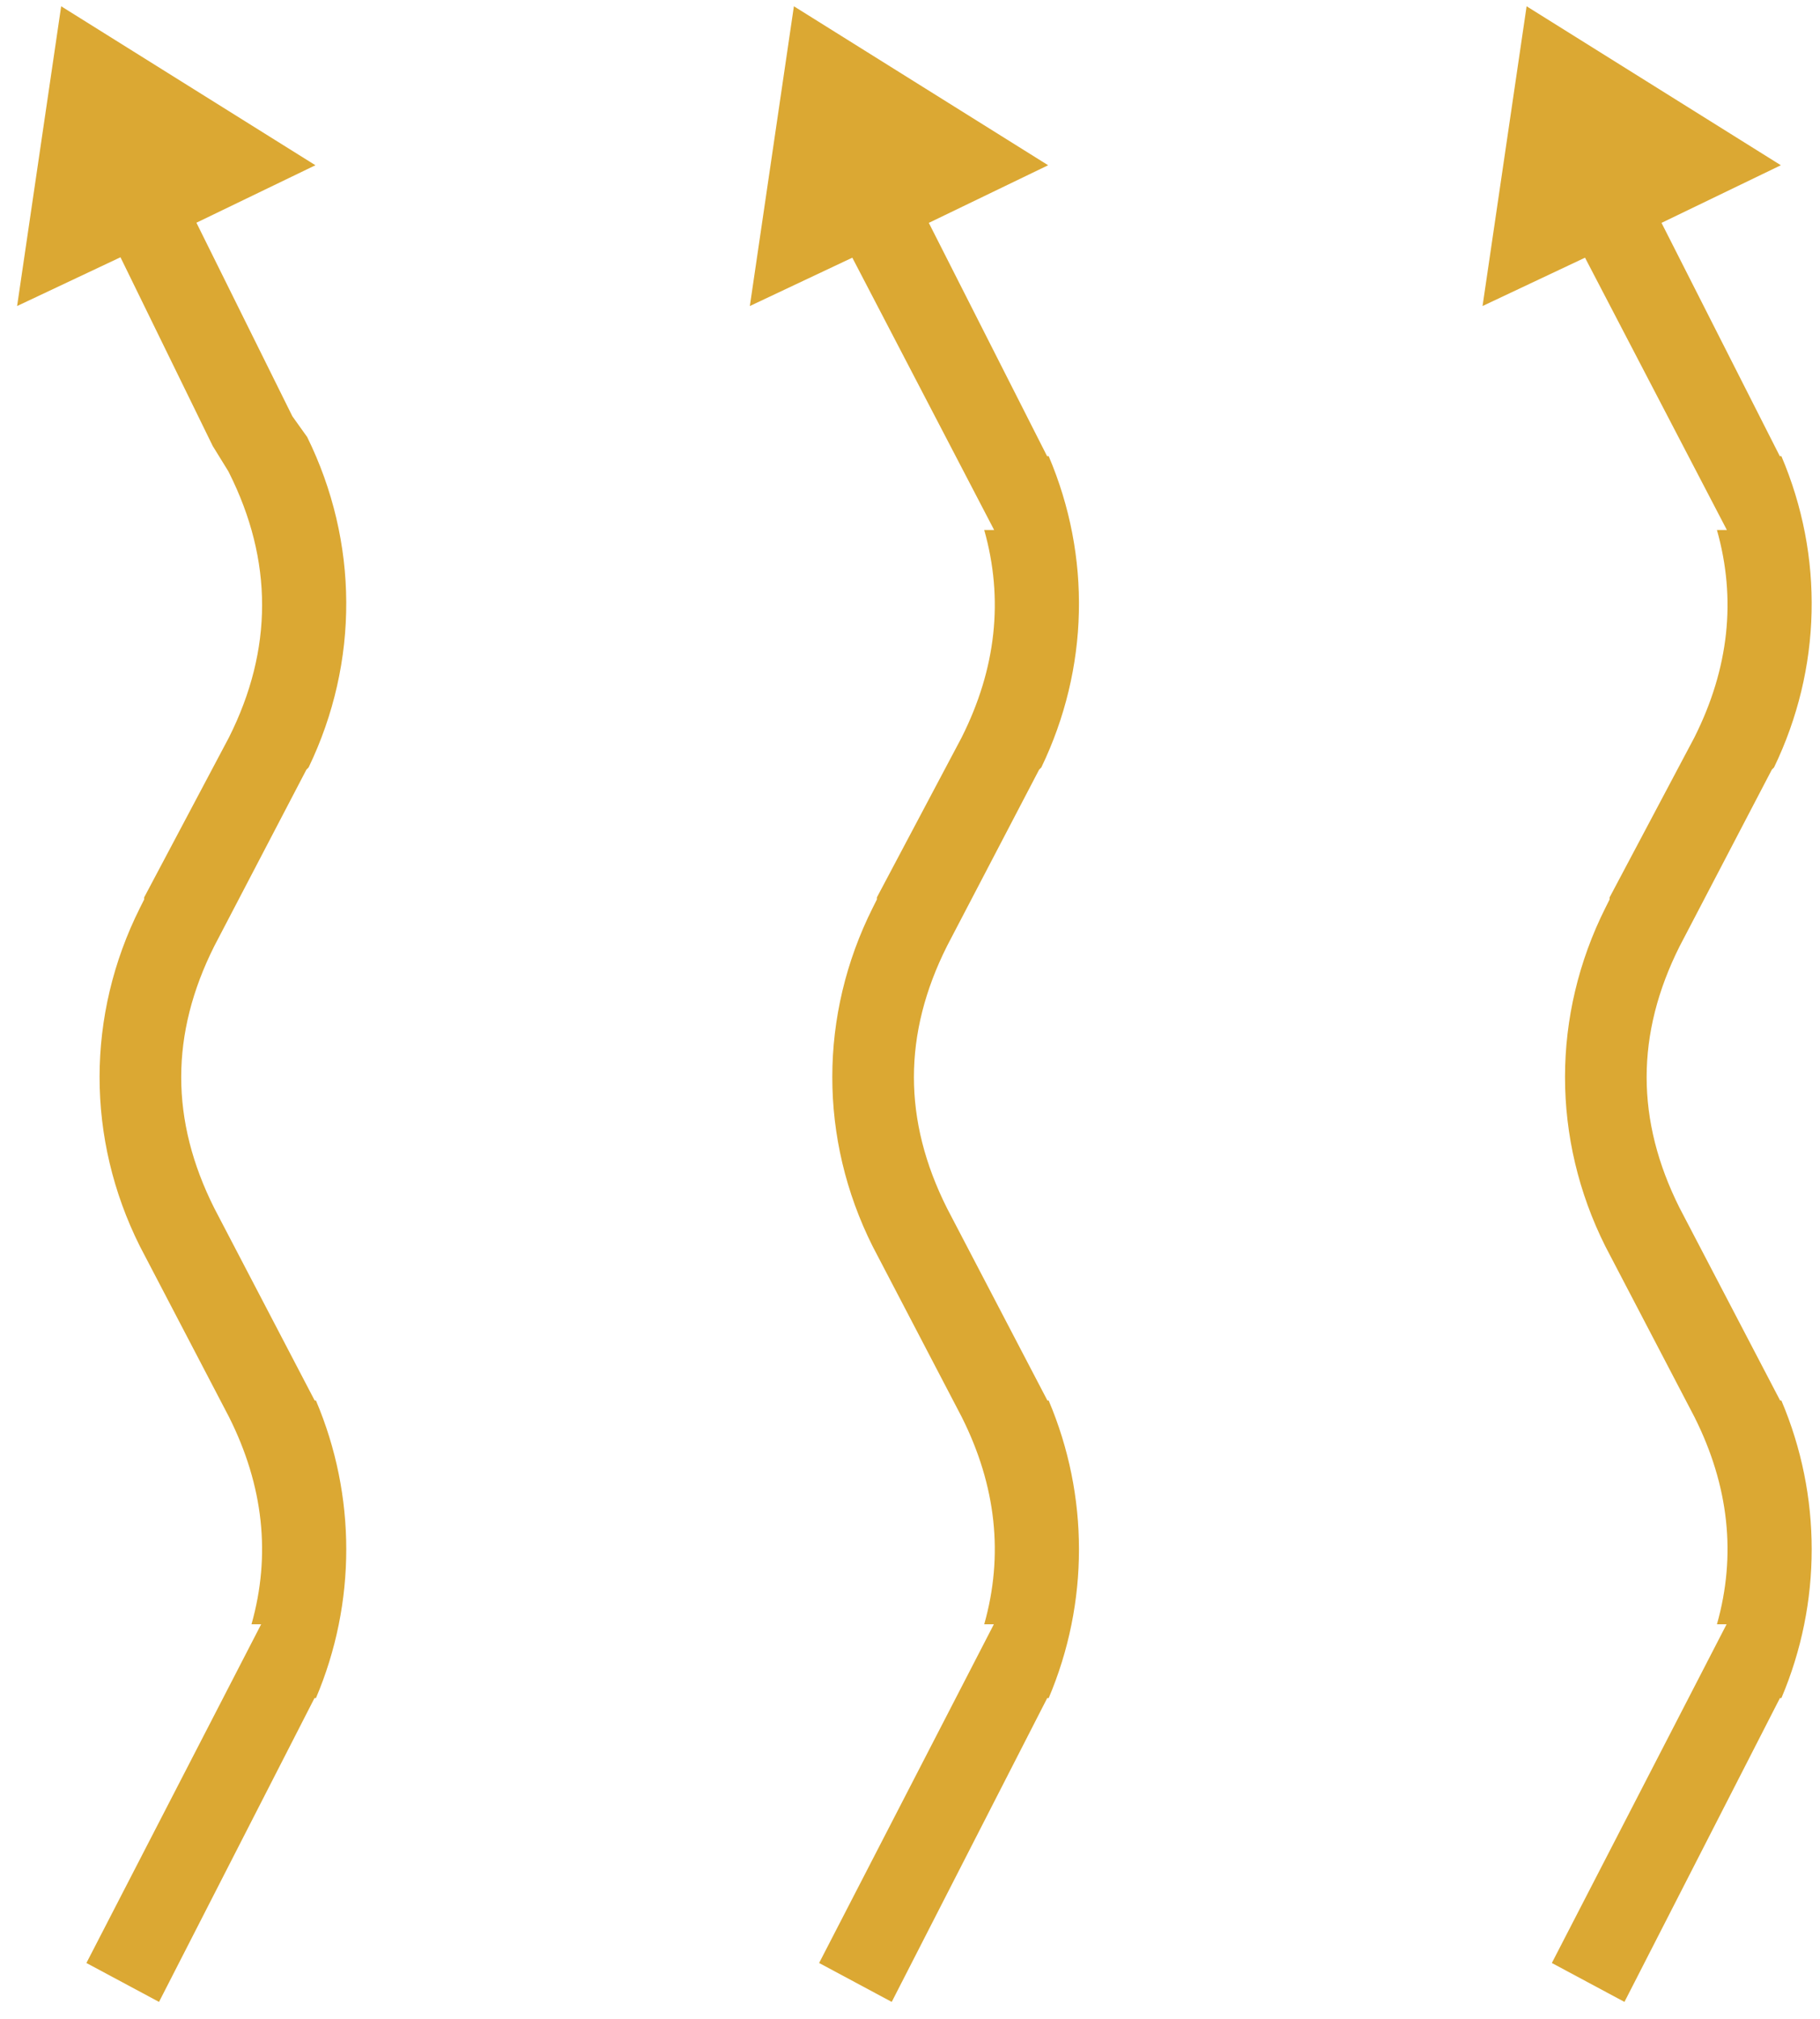 <svg width="92" height="102" viewBox="0 0 92 102" fill="none" xmlns="http://www.w3.org/2000/svg">
<path fill-rule="evenodd" clip-rule="evenodd" d="M46.854 84.014L46.854 84.013C46.857 84.008 46.859 84.003 46.862 83.998C46.859 84.003 46.857 84.009 46.854 84.014ZM83.891 84.017L83.893 84.013C83.895 84.008 83.898 84.003 83.9 83.998C83.897 84.004 83.894 84.011 83.891 84.017ZM84.699 26.779C84.699 26.779 84.699 26.779 84.699 26.779C84.698 26.777 84.698 26.775 84.697 26.773C84.698 26.775 84.698 26.777 84.699 26.779ZM83.995 25.041C83.995 25.041 83.995 25.041 83.995 25.041C83.993 25.037 83.991 25.033 83.989 25.028C83.991 25.033 83.993 25.037 83.995 25.041ZM14.779 21.032L15.528 22.081C18.137 27.387 18.161 33.455 15.6 38.774L15.489 38.885L10.839 47.788L10.832 47.802C8.603 52.241 8.603 56.604 10.832 61.043L10.839 61.057L15.908 70.762H15.971C18.014 75.569 18.014 80.989 15.971 85.796H15.897L8.038 101.146L4.368 99.18L13.201 82.066H12.713C13.7 78.577 13.322 75.069 11.577 71.594L11.57 71.58L7.069 62.964C4.353 57.535 4.355 51.294 7.076 45.866L7.288 45.443V45.339L11.567 37.271L11.577 37.251C13.806 32.812 13.806 28.32 11.577 23.881L11.537 23.803L10.753 22.533L6.09 12.998L0.865 15.462L3.092 0.317L15.944 8.349L9.929 11.253L14.779 21.032ZM52.93 23.049H53.011C55.169 28.116 55.045 33.776 52.639 38.774L52.528 38.885L47.877 47.788L47.87 47.802C45.641 52.241 45.641 56.604 47.87 61.043L47.877 61.057L52.947 70.762H53.01C55.052 75.569 55.052 80.989 53.01 85.796H52.936L45.076 101.146L41.406 99.18L50.239 82.066H49.752C50.739 78.577 50.36 75.069 48.615 71.594L48.608 71.58L44.108 62.964C41.391 57.535 41.394 51.294 44.115 45.866L44.327 45.443V45.339L48.605 37.271L48.615 37.251C50.36 33.776 50.739 30.268 49.752 26.779H50.254L43.084 13.019L37.904 15.462L40.131 0.317L52.983 8.349L46.951 11.261L52.93 23.049ZM89.969 23.049H90.049C92.208 28.116 92.084 33.776 89.677 38.774L89.566 38.885L84.916 47.788L84.908 47.802C82.68 52.241 82.68 56.604 84.908 61.043L84.916 61.057L89.985 70.762H90.048C92.091 75.569 92.091 80.989 90.048 85.796H89.974L82.115 101.146L78.445 99.18L87.278 82.066H86.79C87.778 78.577 87.399 75.069 85.654 71.594L85.647 71.58L81.146 62.964C78.43 57.535 78.432 51.294 81.153 45.866L81.365 45.443V45.339L85.644 37.271L85.654 37.251C87.399 33.776 87.778 30.268 86.79 26.779H87.293L80.122 13.019L74.942 15.462L77.169 0.317L90.021 8.349L83.989 11.261L89.969 23.049Z" fill="#DBA833"/>
</svg>
